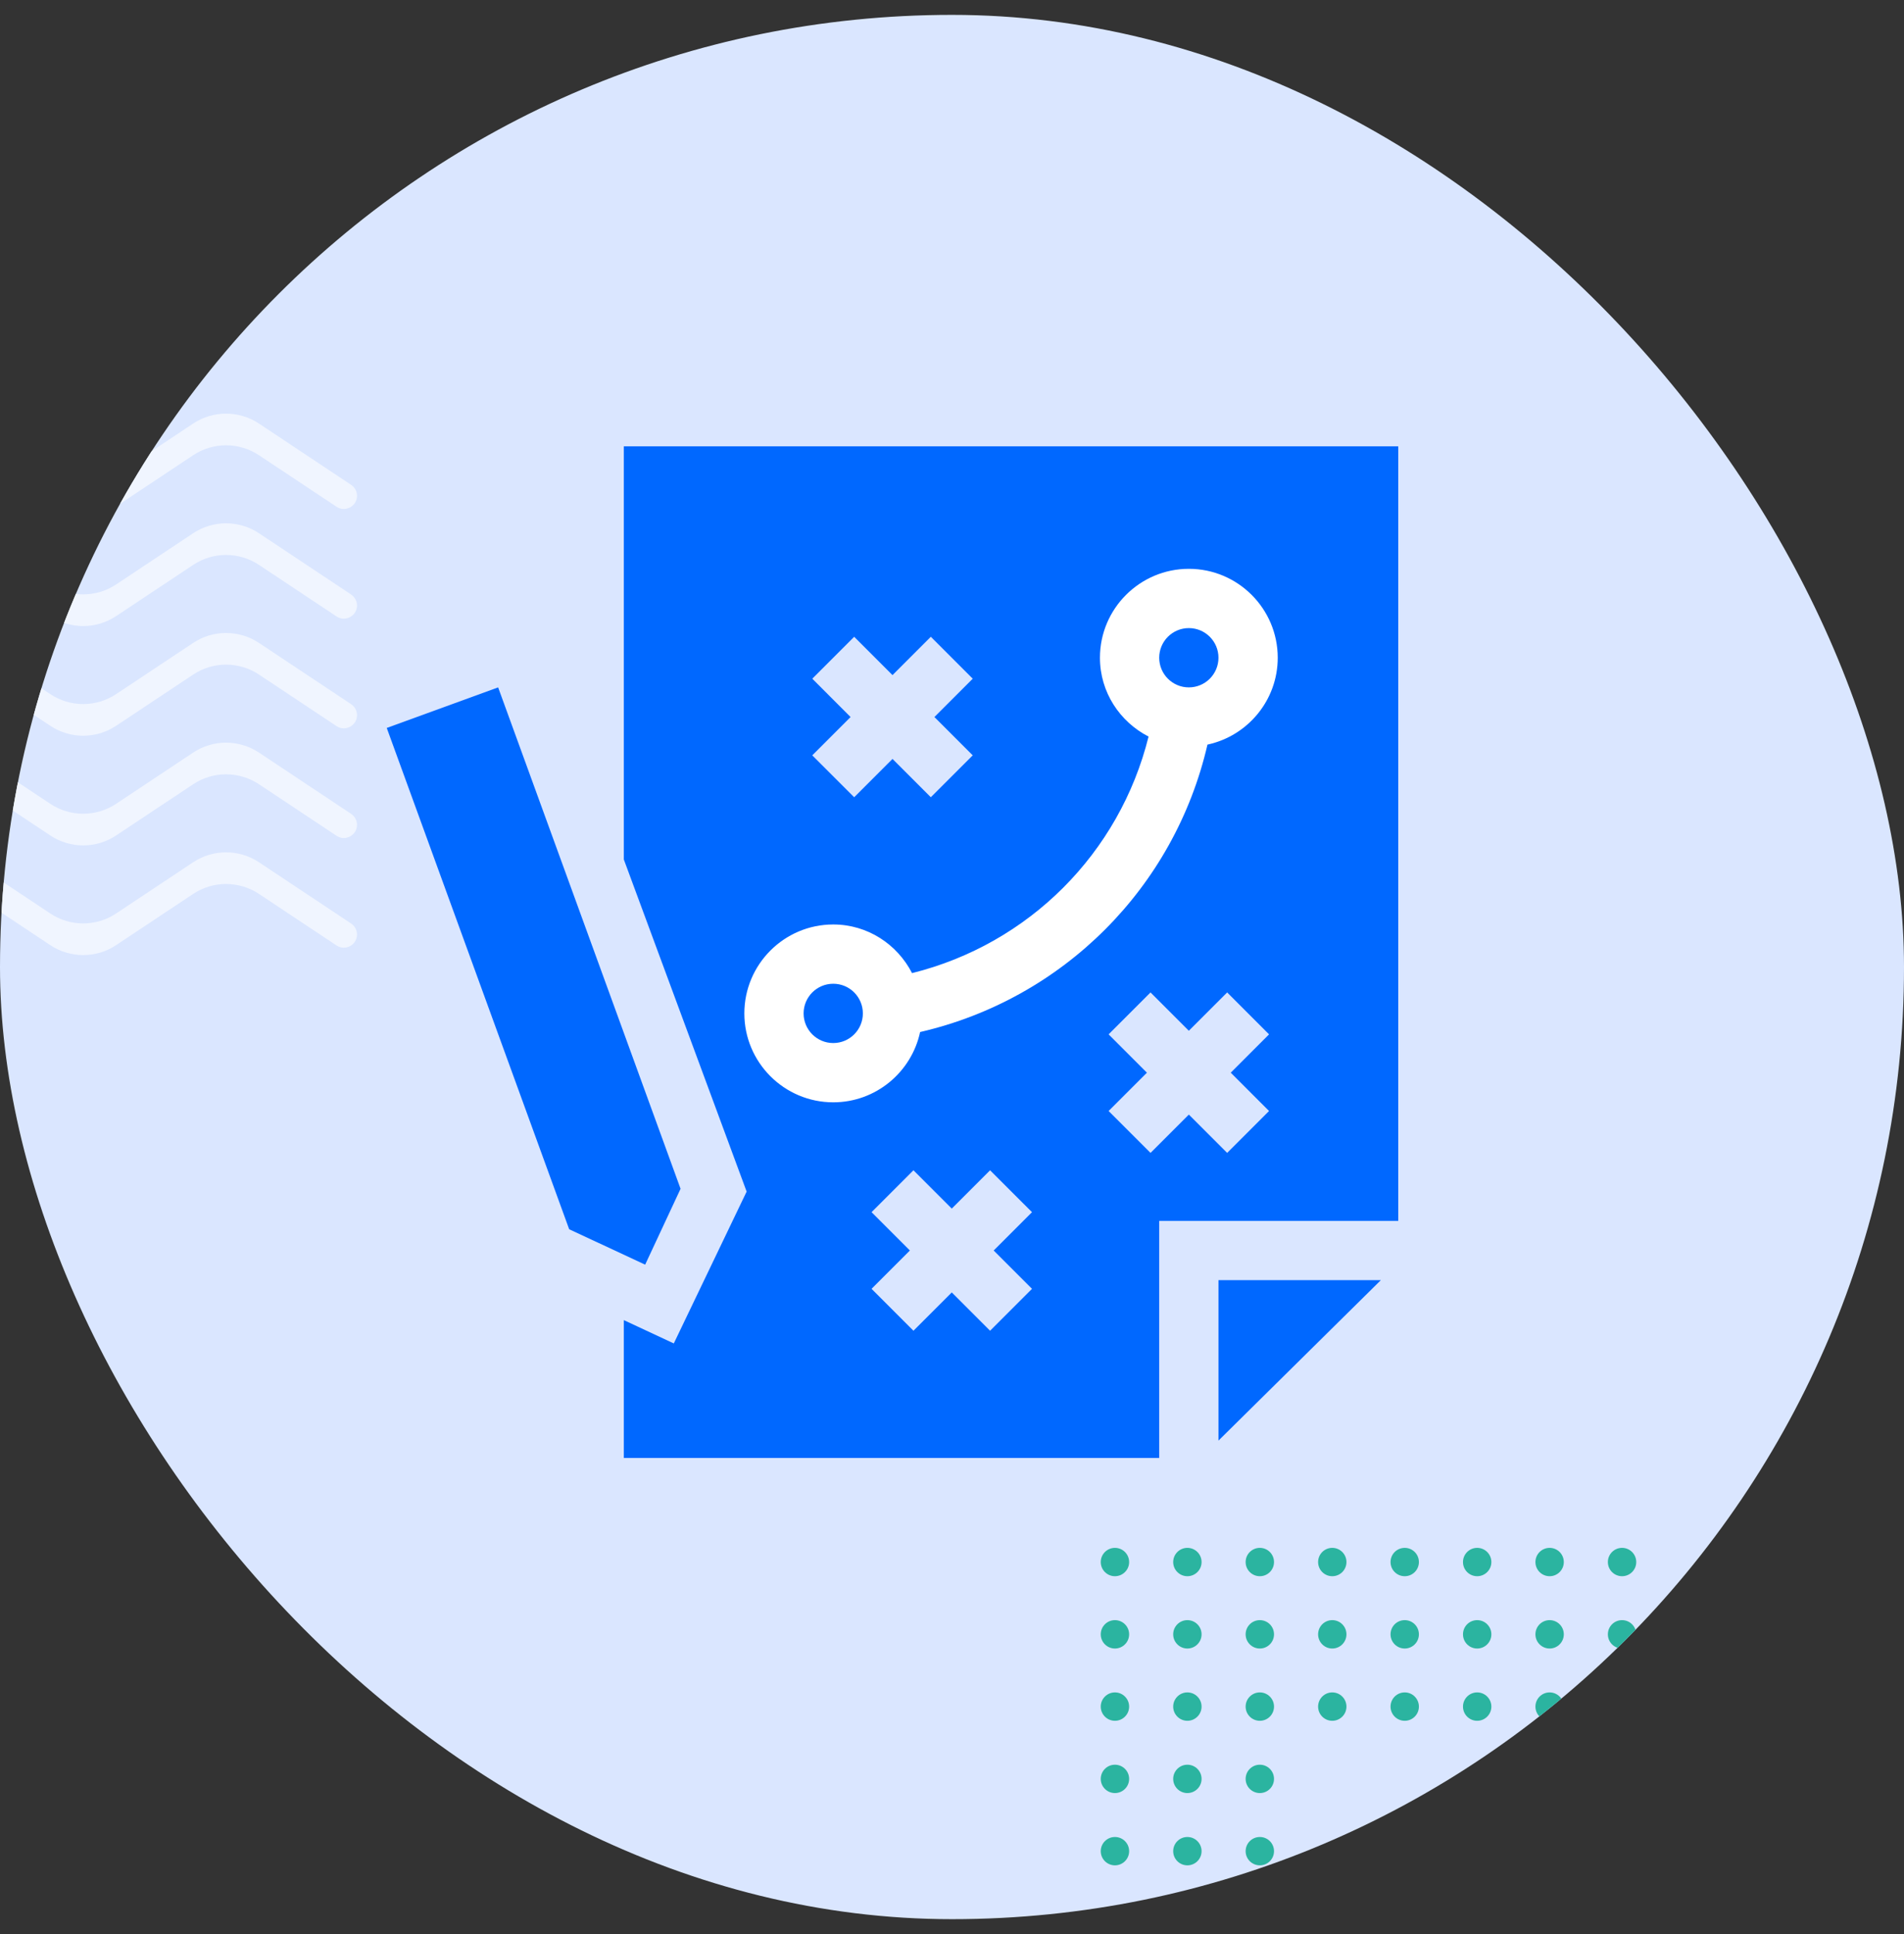 <svg width="64" height="65" viewBox="0 0 64 65" fill="none" xmlns="http://www.w3.org/2000/svg">
<rect x="0" y="0" width="64" height="65" fill="#333333" stroke="none"/>
<g clip-path="url(#clip0_168_14)">
<rect y="0.5" width="64" height="64" rx="32" fill="#DAE6FF"/>
<g clip-path="url(#clip1_168_14)">
<path d="M11.803 16.295C11.926 16.377 12 16.515 12 16.663C12 17.016 11.607 17.227 11.313 17.032L8.705 15.299C8.035 14.854 7.162 14.854 6.492 15.3L3.904 17.02C3.233 17.466 2.36 17.466 1.689 17.02L-0.895 15.301C-1.566 14.854 -2.439 14.854 -3.11 15.301L-5.694 17.019C-6.365 17.466 -7.239 17.466 -7.91 17.019L-10.493 15.301C-11.165 14.854 -12.038 14.854 -12.709 15.301L-15.312 17.032C-15.606 17.228 -16 17.017 -16 16.663C-16 16.515 -15.926 16.377 -15.802 16.294L-12.709 14.237C-12.038 13.79 -11.165 13.79 -10.493 14.237L-7.91 15.955C-7.239 16.402 -6.365 16.402 -5.694 15.955L-3.11 14.237C-2.439 13.79 -1.566 13.79 -0.895 14.237L1.689 15.956C2.36 16.402 3.233 16.402 3.904 15.956L6.491 14.236C7.162 13.79 8.035 13.79 8.706 14.236L11.803 16.295Z" fill="#F0F5FF"/>
<path d="M11.803 19.981C11.926 20.063 12 20.201 12 20.349C12 20.702 11.607 20.913 11.313 20.718L8.705 18.985C8.035 18.54 7.162 18.54 6.492 18.986L3.904 20.706C3.233 21.152 2.36 21.152 1.689 20.706L-0.895 18.987C-1.566 18.54 -2.439 18.54 -3.11 18.987L-5.694 20.705C-6.365 21.152 -7.239 21.152 -7.91 20.705L-10.493 18.987C-11.165 18.541 -12.038 18.541 -12.709 18.987L-15.312 20.718C-15.606 20.914 -16 20.703 -16 20.349C-16 20.201 -15.926 20.063 -15.802 19.981L-12.709 17.923C-12.038 17.477 -11.165 17.477 -10.493 17.923L-7.91 19.641C-7.239 20.088 -6.365 20.088 -5.694 19.641L-3.11 17.923C-2.439 17.476 -1.566 17.476 -0.895 17.923L1.689 19.642C2.36 20.088 3.233 20.088 3.904 19.642L6.491 17.922C7.162 17.476 8.035 17.476 8.706 17.922L11.803 19.981Z" fill="#F0F5FF"/>
<path d="M11.803 27.353C11.926 27.435 12 27.573 12 27.721C12 28.074 11.607 28.285 11.313 28.09L8.705 26.357C8.035 25.912 7.162 25.912 6.492 26.358L3.904 28.078C3.233 28.524 2.36 28.524 1.689 28.078L-0.895 26.359C-1.566 25.912 -2.439 25.912 -3.11 26.359L-5.694 28.077C-6.365 28.524 -7.239 28.524 -7.91 28.077L-10.493 26.359C-11.165 25.912 -12.038 25.912 -12.709 26.359L-15.312 28.09C-15.606 28.286 -16 28.075 -16 27.721C-16 27.573 -15.926 27.435 -15.802 27.352L-12.709 25.295C-12.038 24.848 -11.165 24.848 -10.493 25.295L-7.91 27.013C-7.239 27.46 -6.365 27.46 -5.694 27.013L-3.11 25.295C-2.439 24.848 -1.566 24.848 -0.895 25.295L1.689 27.014C2.36 27.46 3.233 27.46 3.904 27.014L6.491 25.294C7.162 24.848 8.035 24.848 8.706 25.294L11.803 27.353Z" fill="#F0F5FF"/>
<path d="M11.803 23.667C11.926 23.749 12 23.887 12 24.035C12 24.388 11.607 24.599 11.313 24.404L8.705 22.671C8.035 22.226 7.162 22.226 6.492 22.672L3.904 24.392C3.233 24.838 2.36 24.838 1.689 24.392L-0.895 22.673C-1.566 22.226 -2.439 22.226 -3.11 22.673L-5.694 24.391C-6.365 24.837 -7.239 24.837 -7.91 24.391L-10.493 22.673C-11.165 22.226 -12.038 22.226 -12.709 22.673L-15.312 24.404C-15.606 24.6 -16 24.389 -16 24.035C-16 23.887 -15.926 23.749 -15.802 23.666L-12.709 21.609C-12.038 21.162 -11.165 21.162 -10.493 21.609L-7.91 23.327C-7.239 23.773 -6.365 23.773 -5.694 23.327L-3.11 21.609C-2.439 21.162 -1.566 21.162 -0.895 21.609L1.689 23.328C2.36 23.774 3.233 23.774 3.904 23.328L6.491 21.608C7.162 21.162 8.035 21.162 8.706 21.608L11.803 23.667Z" fill="#F0F5FF"/>
<path d="M11.803 31.039C11.926 31.121 12 31.259 12 31.407C12 31.76 11.607 31.971 11.313 31.776L8.705 30.043C8.035 29.598 7.162 29.598 6.492 30.044L3.904 31.764C3.233 32.21 2.36 32.21 1.689 31.764L-0.895 30.045C-1.566 29.598 -2.439 29.598 -3.11 30.045L-5.694 31.763C-6.365 32.21 -7.239 32.21 -7.91 31.763L-10.493 30.045C-11.165 29.598 -12.038 29.599 -12.709 30.045L-15.312 31.776C-15.606 31.972 -16 31.761 -16 31.407C-16 31.259 -15.926 31.121 -15.802 31.039L-12.709 28.981C-12.038 28.535 -11.165 28.534 -10.493 28.981L-7.91 30.699C-7.239 31.146 -6.365 31.146 -5.694 30.699L-3.11 28.981C-2.439 28.534 -1.566 28.534 -0.895 28.981L1.689 30.7C2.36 31.146 3.233 31.146 3.904 30.7L6.491 28.98C7.162 28.534 8.035 28.534 8.706 28.98L11.803 31.039Z" fill="#F0F5FF"/>
</g>
<path d="M37.954 52.498C37.954 52.761 37.74 52.974 37.477 52.974C37.214 52.974 37 52.761 37 52.498C37 52.234 37.214 52.021 37.477 52.021C37.74 52.021 37.954 52.234 37.954 52.498Z" fill="#2BB4A0"/>
<path d="M37.954 54.927C37.954 55.19 37.74 55.404 37.477 55.404C37.214 55.404 37 55.19 37 54.927C37 54.663 37.214 54.45 37.477 54.45C37.74 54.45 37.954 54.663 37.954 54.927Z" fill="#2BB4A0"/>
<path d="M37.954 57.356C37.954 57.619 37.74 57.833 37.477 57.833C37.214 57.833 37 57.619 37 57.356C37 57.093 37.214 56.879 37.477 56.879C37.74 56.879 37.954 57.093 37.954 57.356Z" fill="#2BB4A0"/>
<path d="M37.954 59.785C37.954 60.049 37.74 60.262 37.477 60.262C37.214 60.262 37 60.049 37 59.785C37 59.522 37.214 59.309 37.477 59.309C37.74 59.309 37.954 59.522 37.954 59.785Z" fill="#2BB4A0"/>
<path d="M37.954 62.215C37.954 62.478 37.74 62.691 37.477 62.691C37.214 62.691 37 62.478 37 62.215C37 61.951 37.214 61.738 37.477 61.738C37.74 61.738 37.954 61.951 37.954 62.215Z" fill="#2BB4A0"/>
<path d="M37.954 64.644C37.954 64.907 37.74 65.121 37.477 65.121C37.214 65.121 37 64.907 37 64.644C37 64.381 37.214 64.167 37.477 64.167C37.74 64.167 37.954 64.381 37.954 64.644Z" fill="#2BB4A0"/>
<path d="M40.389 52.498C40.389 52.761 40.175 52.974 39.912 52.974C39.649 52.974 39.435 52.761 39.435 52.498C39.435 52.234 39.649 52.021 39.912 52.021C40.175 52.021 40.389 52.234 40.389 52.498Z" fill="#2BB4A0"/>
<path d="M40.389 54.927C40.389 55.19 40.175 55.404 39.912 55.404C39.649 55.404 39.435 55.19 39.435 54.927C39.435 54.663 39.649 54.45 39.912 54.45C40.175 54.45 40.389 54.663 40.389 54.927Z" fill="#2BB4A0"/>
<path d="M40.389 57.356C40.389 57.619 40.175 57.833 39.912 57.833C39.649 57.833 39.435 57.619 39.435 57.356C39.435 57.093 39.649 56.879 39.912 56.879C40.175 56.879 40.389 57.093 40.389 57.356Z" fill="#2BB4A0"/>
<path d="M40.389 59.785C40.389 60.049 40.175 60.262 39.912 60.262C39.649 60.262 39.435 60.049 39.435 59.785C39.435 59.522 39.649 59.309 39.912 59.309C40.175 59.309 40.389 59.522 40.389 59.785Z" fill="#2BB4A0"/>
<path d="M40.389 62.215C40.389 62.478 40.175 62.691 39.912 62.691C39.649 62.691 39.435 62.478 39.435 62.215C39.435 61.951 39.649 61.738 39.912 61.738C40.175 61.738 40.389 61.951 40.389 62.215Z" fill="#2BB4A0"/>
<path d="M40.389 64.644C40.389 64.907 40.175 65.121 39.912 65.121C39.649 65.121 39.435 64.907 39.435 64.644C39.435 64.381 39.649 64.167 39.912 64.167C40.175 64.167 40.389 64.381 40.389 64.644Z" fill="#2BB4A0"/>
<path d="M42.824 52.498C42.824 52.761 42.611 52.974 42.347 52.974C42.084 52.974 41.87 52.761 41.87 52.498C41.87 52.234 42.084 52.021 42.347 52.021C42.611 52.021 42.824 52.234 42.824 52.498Z" fill="#2BB4A0"/>
<path d="M42.824 54.927C42.824 55.19 42.611 55.404 42.347 55.404C42.084 55.404 41.87 55.19 41.87 54.927C41.87 54.663 42.084 54.45 42.347 54.45C42.611 54.45 42.824 54.663 42.824 54.927Z" fill="#2BB4A0"/>
<path d="M42.824 57.356C42.824 57.619 42.611 57.833 42.347 57.833C42.084 57.833 41.87 57.619 41.87 57.356C41.87 57.093 42.084 56.879 42.347 56.879C42.611 56.879 42.824 57.093 42.824 57.356Z" fill="#2BB4A0"/>
<path d="M42.824 59.785C42.824 60.049 42.611 60.262 42.347 60.262C42.084 60.262 41.87 60.049 41.87 59.785C41.87 59.522 42.084 59.309 42.347 59.309C42.611 59.309 42.824 59.522 42.824 59.785Z" fill="#2BB4A0"/>
<path d="M42.824 62.215C42.824 62.478 42.611 62.691 42.347 62.691C42.084 62.691 41.87 62.478 41.87 62.215C41.87 61.951 42.084 61.738 42.347 61.738C42.611 61.738 42.824 61.951 42.824 62.215Z" fill="#2BB4A0"/>
<path d="M42.824 64.644C42.824 64.907 42.611 65.121 42.347 65.121C42.084 65.121 41.87 64.907 41.87 64.644C41.87 64.381 42.084 64.167 42.347 64.167C42.611 64.167 42.824 64.381 42.824 64.644Z" fill="#2BB4A0"/>
<path d="M45.259 52.498C45.259 52.761 45.046 52.974 44.782 52.974C44.519 52.974 44.306 52.761 44.306 52.498C44.306 52.234 44.519 52.021 44.782 52.021C45.046 52.021 45.259 52.234 45.259 52.498Z" fill="#2BB4A0"/>
<path d="M45.259 54.927C45.259 55.19 45.046 55.404 44.782 55.404C44.519 55.404 44.306 55.19 44.306 54.927C44.306 54.663 44.519 54.45 44.782 54.45C45.046 54.45 45.259 54.663 45.259 54.927Z" fill="#2BB4A0"/>
<path d="M45.259 57.356C45.259 57.619 45.046 57.833 44.782 57.833C44.519 57.833 44.306 57.619 44.306 57.356C44.306 57.093 44.519 56.879 44.782 56.879C45.046 56.879 45.259 57.093 45.259 57.356Z" fill="#2BB4A0"/>
<path d="M47.694 52.498C47.694 52.761 47.481 52.974 47.218 52.974C46.954 52.974 46.741 52.761 46.741 52.498C46.741 52.234 46.954 52.021 47.218 52.021C47.481 52.021 47.694 52.234 47.694 52.498Z" fill="#2BB4A0"/>
<path d="M47.694 54.927C47.694 55.19 47.481 55.404 47.218 55.404C46.954 55.404 46.741 55.19 46.741 54.927C46.741 54.663 46.954 54.45 47.218 54.45C47.481 54.45 47.694 54.663 47.694 54.927Z" fill="#2BB4A0"/>
<path d="M47.694 57.356C47.694 57.619 47.481 57.833 47.218 57.833C46.954 57.833 46.741 57.619 46.741 57.356C46.741 57.093 46.954 56.879 47.218 56.879C47.481 56.879 47.694 57.093 47.694 57.356Z" fill="#2BB4A0"/>
<path d="M50.13 52.498C50.13 52.761 49.916 52.974 49.653 52.974C49.389 52.974 49.176 52.761 49.176 52.498C49.176 52.234 49.389 52.021 49.653 52.021C49.916 52.021 50.13 52.234 50.13 52.498Z" fill="#2BB4A0"/>
<path d="M50.13 54.927C50.13 55.19 49.916 55.404 49.653 55.404C49.389 55.404 49.176 55.19 49.176 54.927C49.176 54.663 49.389 54.45 49.653 54.45C49.916 54.45 50.13 54.663 50.13 54.927Z" fill="#2BB4A0"/>
<path d="M50.13 57.356C50.13 57.619 49.916 57.833 49.653 57.833C49.389 57.833 49.176 57.619 49.176 57.356C49.176 57.093 49.389 56.879 49.653 56.879C49.916 56.879 50.13 57.093 50.13 57.356Z" fill="#2BB4A0"/>
<path d="M52.565 52.498C52.565 52.761 52.351 52.974 52.088 52.974C51.825 52.974 51.611 52.761 51.611 52.498C51.611 52.234 51.825 52.021 52.088 52.021C52.351 52.021 52.565 52.234 52.565 52.498Z" fill="#2BB4A0"/>
<path d="M52.565 54.927C52.565 55.19 52.351 55.404 52.088 55.404C51.825 55.404 51.611 55.19 51.611 54.927C51.611 54.663 51.825 54.45 52.088 54.45C52.351 54.45 52.565 54.663 52.565 54.927Z" fill="#2BB4A0"/>
<path d="M52.565 57.356C52.565 57.619 52.351 57.833 52.088 57.833C51.825 57.833 51.611 57.619 51.611 57.356C51.611 57.093 51.825 56.879 52.088 56.879C52.351 56.879 52.565 57.093 52.565 57.356Z" fill="#2BB4A0"/>
<path d="M55 52.498C55 52.761 54.786 52.974 54.523 52.974C54.26 52.974 54.046 52.761 54.046 52.498C54.046 52.234 54.26 52.021 54.523 52.021C54.786 52.021 55 52.234 55 52.498Z" fill="#2BB4A0"/>
<path d="M55 54.927C55 55.19 54.786 55.404 54.523 55.404C54.26 55.404 54.046 55.19 54.046 54.927C54.046 54.663 54.26 54.45 54.523 54.45C54.786 54.45 55 54.663 55 54.927Z" fill="#2BB4A0"/>
<path d="M55 57.356C55 57.619 54.786 57.833 54.523 57.833C54.26 57.833 54.046 57.619 54.046 57.356C54.046 57.093 54.26 56.879 54.523 56.879C54.786 56.879 55 57.093 55 57.356Z" fill="#2BB4A0"/>
<g clip-path="url(#clip2_168_14)">
<path d="M35 27C35.4 26.6 35.167 25.167 35 24.5L35.909 19.5C36.439 19 37.6 17.9 38 17.5C38.5 17 39 17.5 41 16C43 14.5 43 17.5 44.5 19C46 20.5 44.5 20.5 44.5 22.5V26C44.5 26.5 40 31 38 32C36 33 37.5 32.5 37 33C36.5 33.5 33 36 32.5 36C32 36 29 38 26 37.5C25.2 37.1 24.667 36.333 24.5 36C24.333 35.167 24 33.2 24 32V31C24.5 30.667 25.8 29.9 27 29.5C28.5 29 29.5 28.5 31 28C32.5 27.5 34.5 27.5 35 27Z" fill="white"/>
<path d="M39.961 23.102C40.511 23.102 40.957 22.656 40.957 22.105C40.957 21.555 40.511 21.109 39.961 21.109C39.411 21.109 38.965 21.555 38.965 22.105C38.965 22.656 39.411 23.102 39.961 23.102Z" fill="#0068FF"/>
<path d="M40.957 43.023V48.416L46.416 43.023H40.957Z" fill="#0068FF"/>
<path d="M20.969 28.885L25.097 40.047L22.649 45.15L20.969 44.367V49H38.965V41.031H47V15H20.969V28.885ZM34.689 43.315L33.28 44.724L31.992 43.436L30.704 44.724L29.296 43.315L30.584 42.027L29.296 40.739L30.704 39.331L31.992 40.619L33.28 39.331L34.689 40.739L33.401 42.027L34.689 43.315ZM42.657 37.339L41.249 38.747L39.961 37.459L38.673 38.747L37.264 37.339L38.552 36.051L37.264 34.763L38.673 33.354L39.961 34.642L41.249 33.354L42.657 34.763L41.37 36.051L42.657 37.339ZM27.304 22.81L28.712 21.401L30 22.689L31.288 21.401L32.697 22.81L31.409 24.098L32.697 25.386L31.288 26.794L30 25.506L28.712 26.794L27.303 25.386L28.591 24.098L27.304 22.81ZM28.008 31.07C29.166 31.07 30.161 31.739 30.657 32.705C34.58 31.729 37.632 28.677 38.607 24.755C37.642 24.259 36.973 23.264 36.973 22.105C36.973 20.458 38.313 19.117 39.961 19.117C41.609 19.117 42.949 20.458 42.949 22.105C42.949 23.538 41.935 24.736 40.587 25.025C39.476 29.832 35.735 33.574 30.928 34.685C30.639 36.032 29.441 37.047 28.008 37.047C26.36 37.047 25.02 35.706 25.02 34.059C25.02 32.411 26.36 31.07 28.008 31.07Z" fill="#0068FF"/>
<path d="M28.008 35.055C28.558 35.055 29.004 34.609 29.004 34.059C29.004 33.508 28.558 33.062 28.008 33.062C27.458 33.062 27.012 33.508 27.012 34.059C27.012 34.609 27.458 35.055 28.008 35.055Z" fill="#0068FF"/>
<path d="M21.686 42.503L22.876 39.953L16.744 23.102L13 24.465L19.132 41.313L21.686 42.503Z" fill="#0068FF"/>
</g>
</g>
<defs>
<clipPath id="clip0_168_14">
<rect y="0.5" width="64" height="64" rx="32" fill="white"/>
</clipPath>
<clipPath id="clip1_168_14">
<rect width="28" height="19" fill="white" transform="translate(-16 13.5)"/>
</clipPath>
<clipPath id="clip2_168_14">
<rect width="34" height="34" fill="white" transform="translate(13 15)"/>
</clipPath>
</defs>
</svg>
